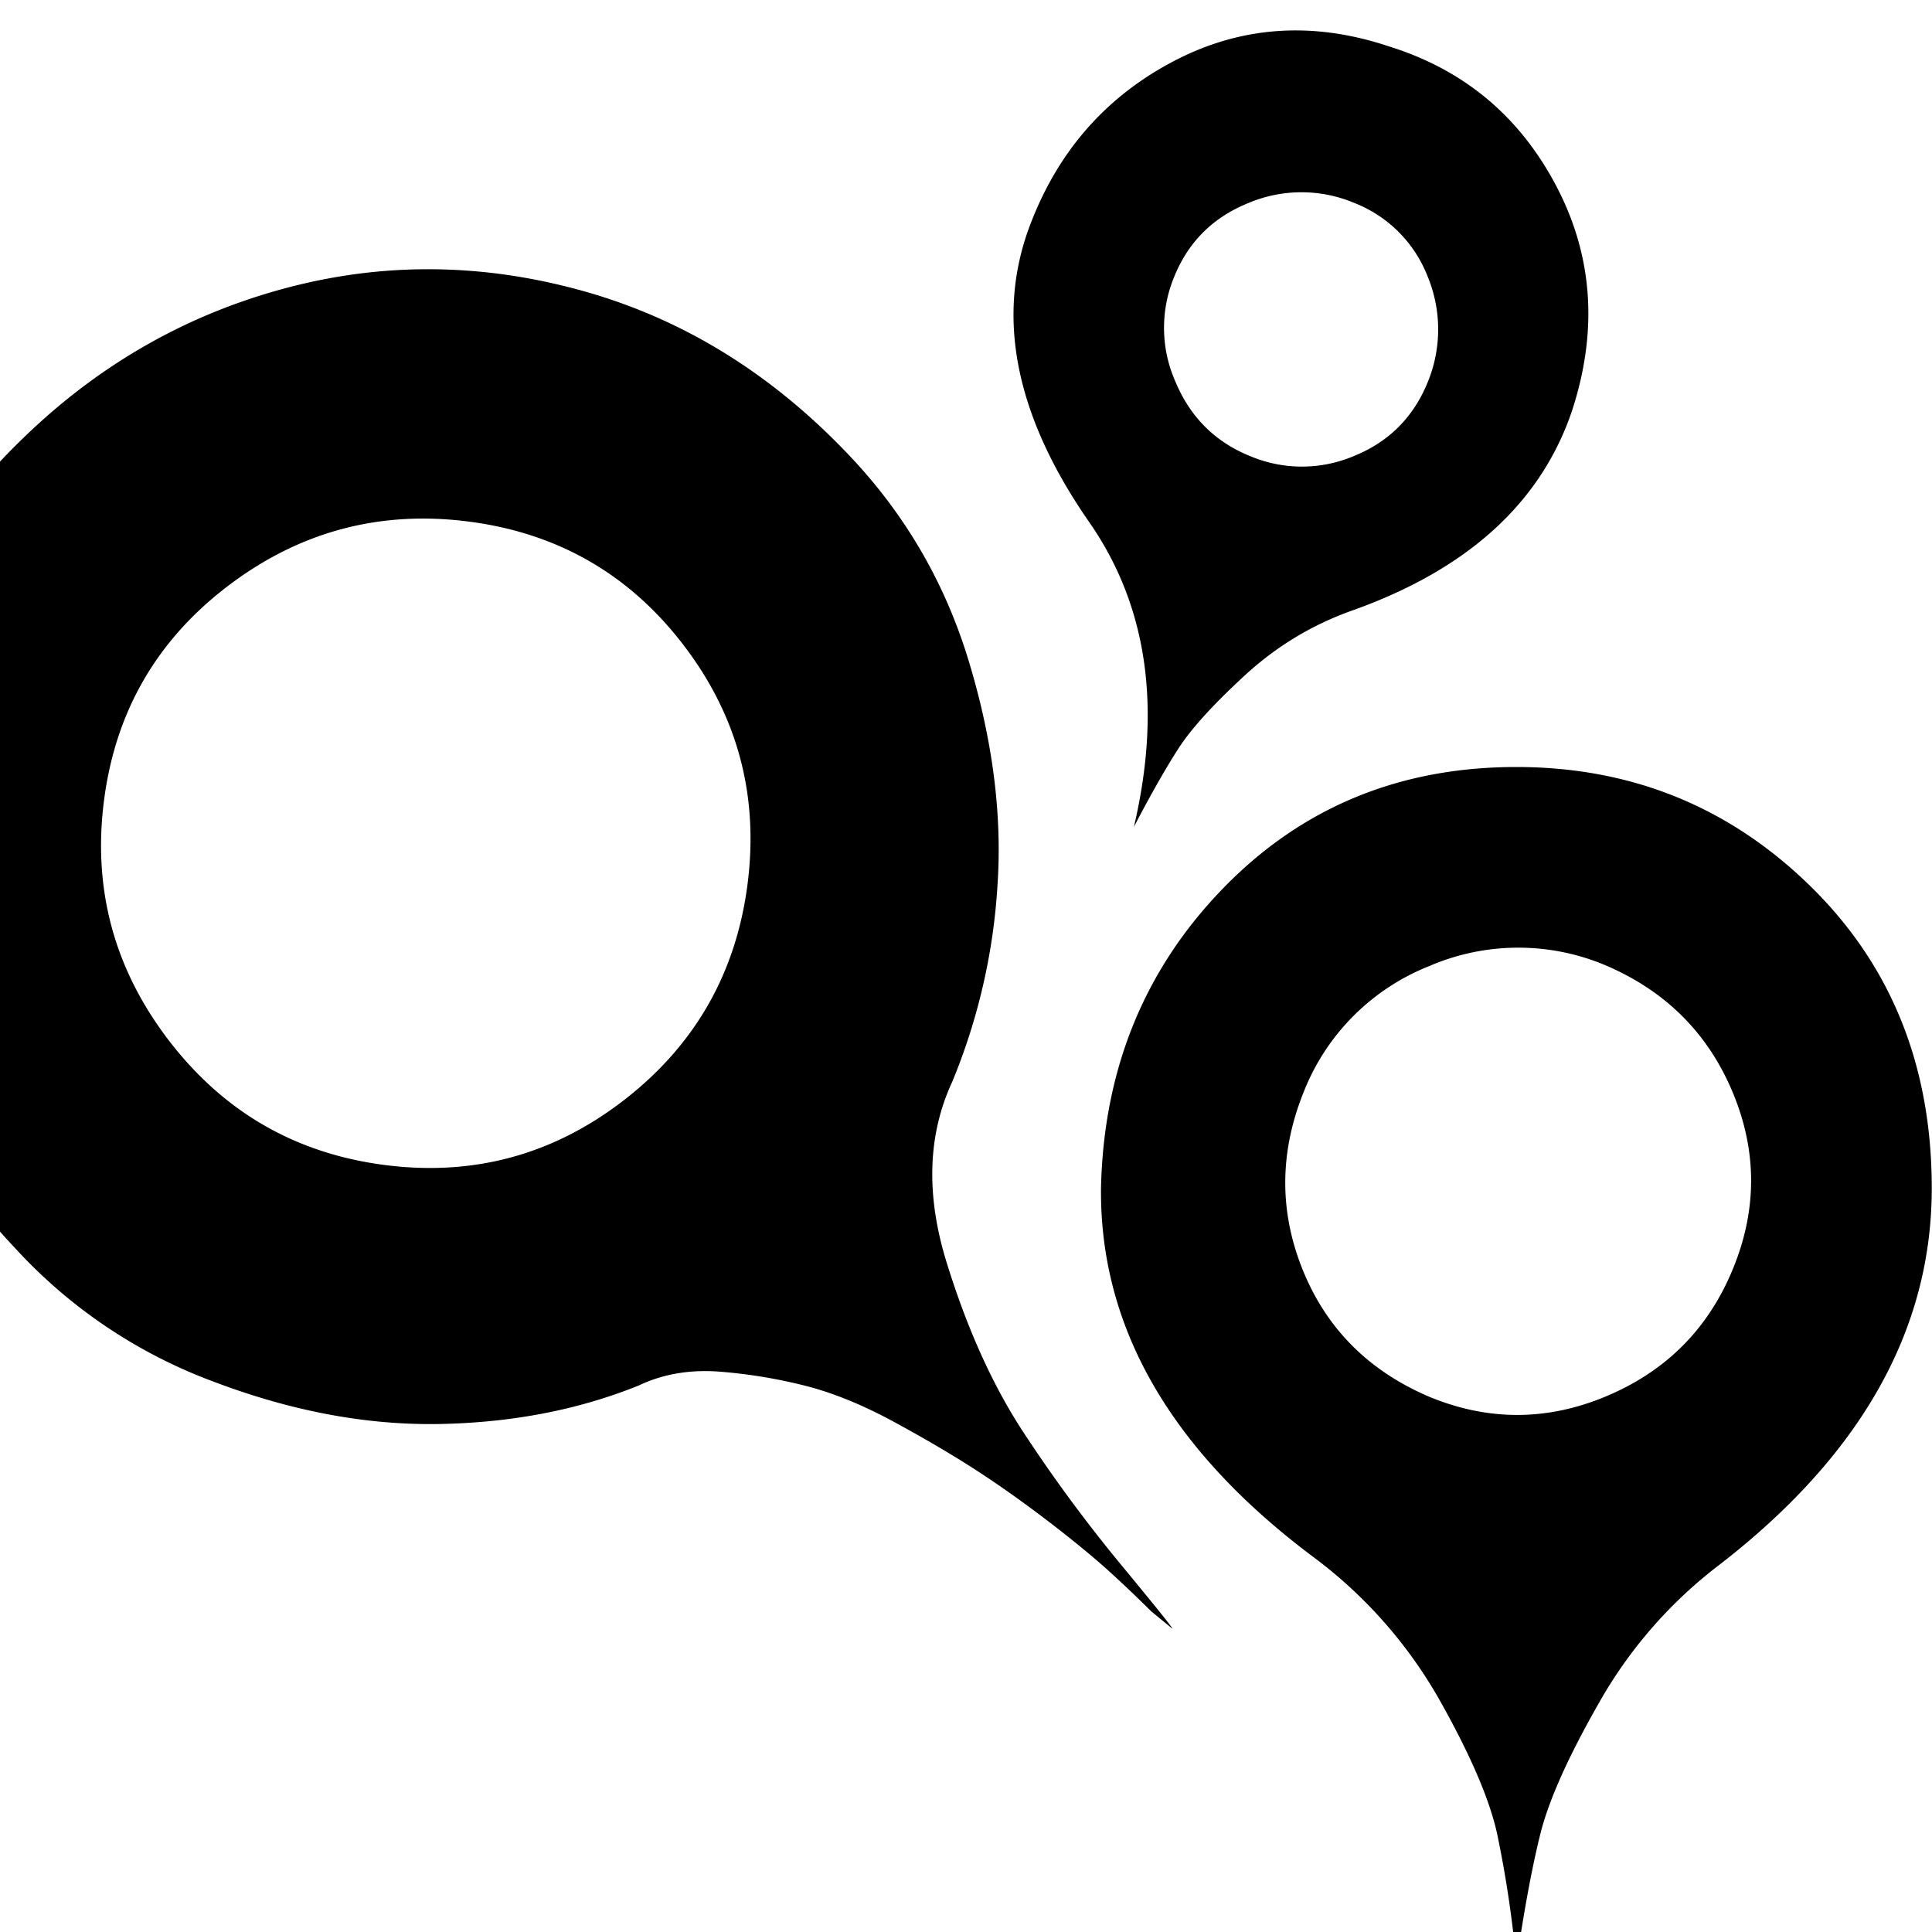 <svg xmlns="http://www.w3.org/2000/svg" viewBox="1.5 0 32 32"><path d="M-1 13.872c0-2.592.992-4.827 2.976-6.704 1.237-1.173 2.661-1.973 4.272-2.4s3.243-.411 4.896.048 3.12 1.36 4.4 2.704c.938.981 1.605 2.123 2 3.424s.555 2.534.479 3.696a10.105 10.105 0 01-.752 3.28c-.405.875-.437 1.867-.096 2.977.342 1.109.768 2.053 1.28 2.832a24.811 24.811 0 001.616 2.191c.564.683.848 1.035.848 1.057l-.352-.289c-.214-.213-.443-.432-.688-.655s-.575-.496-.991-.816c-.416-.319-.822-.608-1.217-.864s-.848-.522-1.36-.8-.992-.475-1.44-.592a8.512 8.512 0 00-1.424-.24c-.501-.042-.955.032-1.36.224-1.002.406-2.106.619-3.312.641-1.205.021-2.453-.213-3.744-.704a8.427 8.427 0 01-3.28-2.208C-.083 18.73-1 16.464-1 13.872zm4.224-.624c-.192 1.472.165 2.8 1.072 3.984.907 1.184 2.096 1.871 3.568 2.063 1.472.192 2.795-.165 3.968-1.071 1.173-.907 1.856-2.097 2.048-3.568.192-1.472-.16-2.795-1.056-3.968s-2.08-1.856-3.552-2.048-2.8.16-3.984 1.056-1.872 2.08-2.064 3.552zM18.52 3.84c.448-1.258 1.238-2.192 2.369-2.8 1.13-.608 2.336-.699 3.615-.272 1.237.384 2.16 1.152 2.768 2.304.608 1.152.699 2.389.272 3.712-.512 1.536-1.728 2.645-3.647 3.328-.662.235-1.254.592-1.776 1.072s-.891.885-1.104 1.216c-.213.331-.459.763-.736 1.296.471-2.005.214-3.701-.768-5.088-1.174-1.707-1.505-3.296-.993-4.768zm1.216 15.84c.043-1.963.715-3.616 2.016-4.96 1.301-1.344 2.923-2.016 4.864-2.016 1.898 0 3.521.656 4.864 1.968s2.016 2.981 2.016 5.008c0 2.348-1.174 4.427-3.52 6.24a7.515 7.515 0 00-1.984 2.271c-.512.896-.838 1.622-.977 2.177s-.271 1.269-.399 2.144a18.598 18.598 0 00-.32-2.144c-.128-.576-.448-1.317-.96-2.224a7.651 7.651 0 00-2.08-2.353c-2.367-1.77-3.541-3.807-3.52-6.111zm1.216-15.104a2.203 2.203 0 00.016 1.744c.245.587.656.998 1.232 1.232a2.206 2.206 0 001.728 0c.576-.234.981-.64 1.217-1.216a2.294 2.294 0 000-1.76 2.14 2.14 0 00-1.217-1.216 2.254 2.254 0 00-1.744 0c-.586.235-.997.64-1.232 1.216zM23.08 21.04c.395.971 1.094 1.669 2.096 2.096.981.405 1.963.4 2.944-.016s1.675-1.114 2.08-2.097c.405-.98.405-1.957 0-2.928S29.102 16.427 28.12 16a3.719 3.719 0 00-2.944 0 3.7 3.7 0 00-2.08 2.08c-.406 1.002-.41 1.989-.016 2.96z"/></svg>